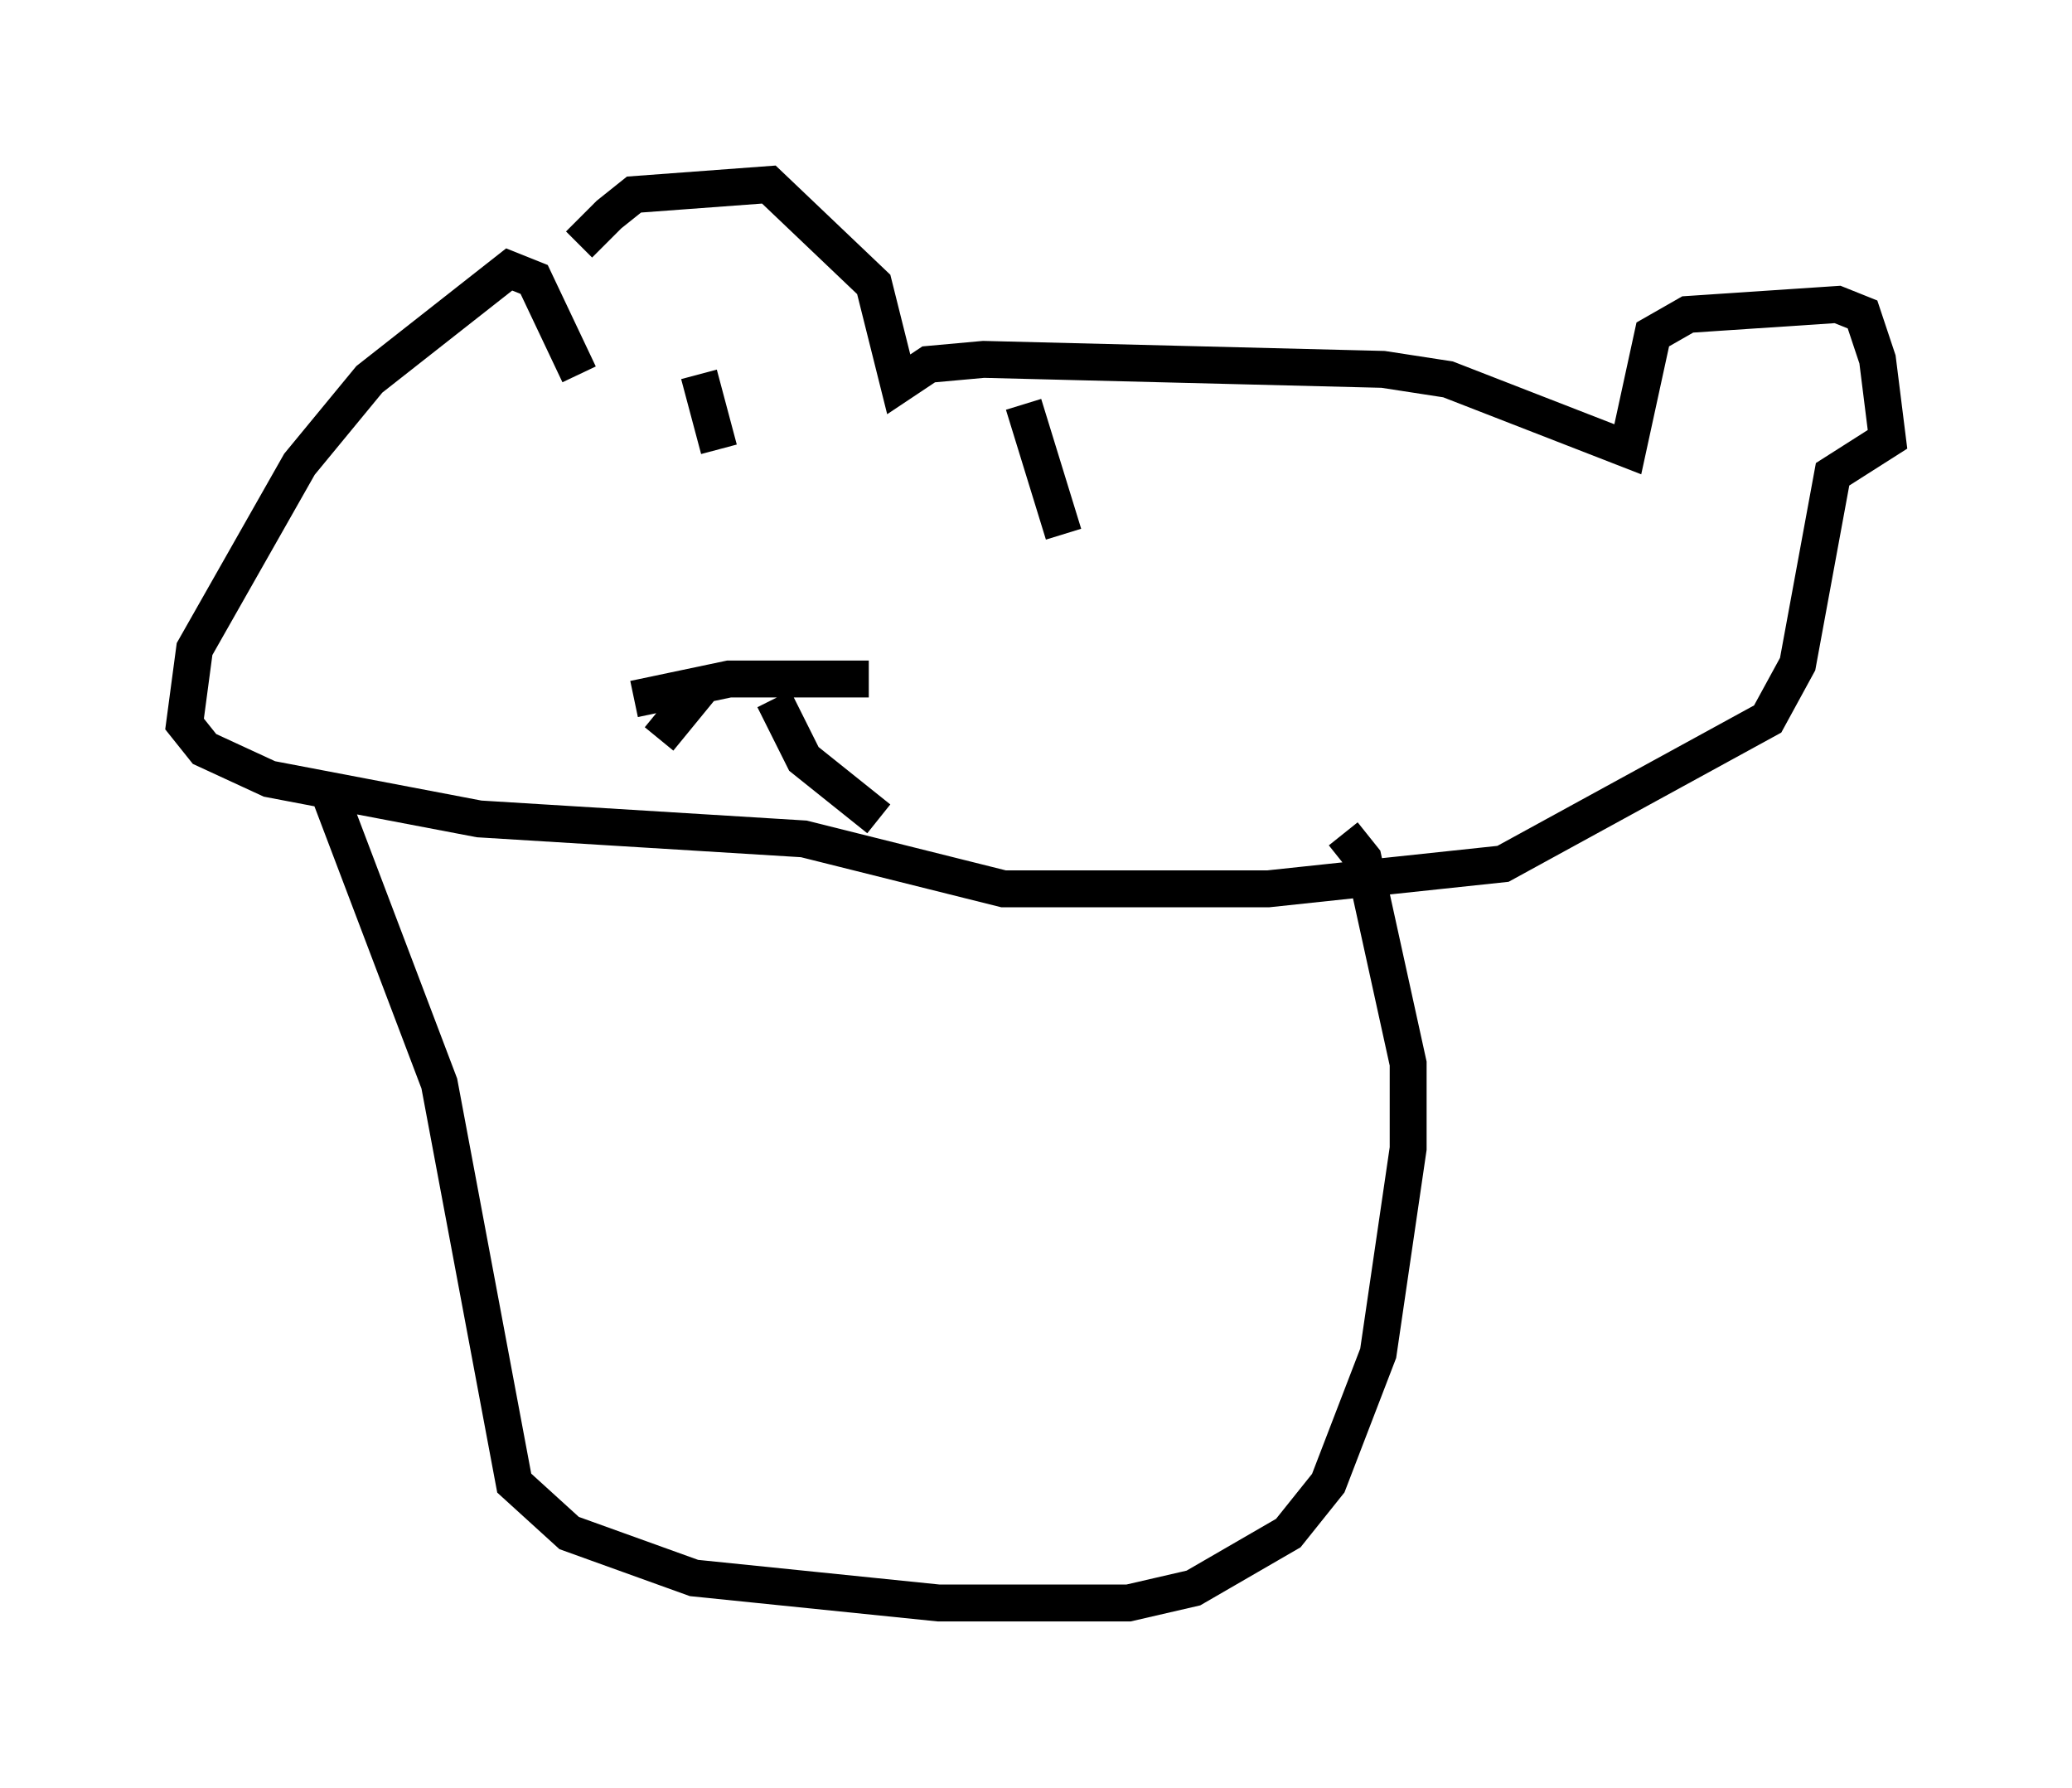 <?xml version="1.0" encoding="utf-8" ?>
<svg baseProfile="full" height="48.43" version="1.1" width="56.143" xmlns="http://www.w3.org/2000/svg" xmlns:ev="http://www.w3.org/2001/xml-events" xmlns:xlink="http://www.w3.org/1999/xlink"><defs /><rect fill="white" height="48.43" width="56.143" x="0" y="0" /><path d="M15.555, 9.601 m0.135, -2.977 l0.812, -0.812 0.677, -0.541 l3.654, -0.271 2.842, 2.706 l0.677, 2.706 0.812, -0.541 l1.488, -0.135 10.825, 0.271 l1.759, 0.271 4.871, 1.894 l0.677, -3.112 0.947, -0.541 l4.059, -0.271 0.677, 0.271 l0.406, 1.218 0.271, 2.165 l-1.488, 0.947 -0.947, 5.142 l-0.812, 1.488 -7.172, 3.924 l-6.36, 0.677 -7.172, 0.0 l-5.413, -1.353 -8.796, -0.541 l-5.683, -1.083 -1.759, -0.812 l-0.541, -0.677 0.271, -2.03 l2.842, -5.007 1.894, -2.3 l3.789, -2.977 0.677, 0.271 l1.218, 2.571 m3.248, 0.0 l0.541, 2.03 m8.254, -1.218 l1.083, 3.518 m-11.637, 4.465 l2.571, -0.541 3.789, 0.0 m-4.465, 0.135 l-1.218, 1.488 m3.112, -1.083 l0.812, 1.624 2.03, 1.624 m-14.885, -0.677 l2.977, 7.848 2.03, 10.825 l1.488, 1.353 3.383, 1.218 l6.631, 0.677 5.142, 0.0 l1.759, -0.406 2.571, -1.488 l1.083, -1.353 1.353, -3.518 l0.812, -5.548 0.0, -2.3 l-1.218, -5.548 -0.541, -0.677 " fill="none" stroke="black" stroke-width="1" /></svg>